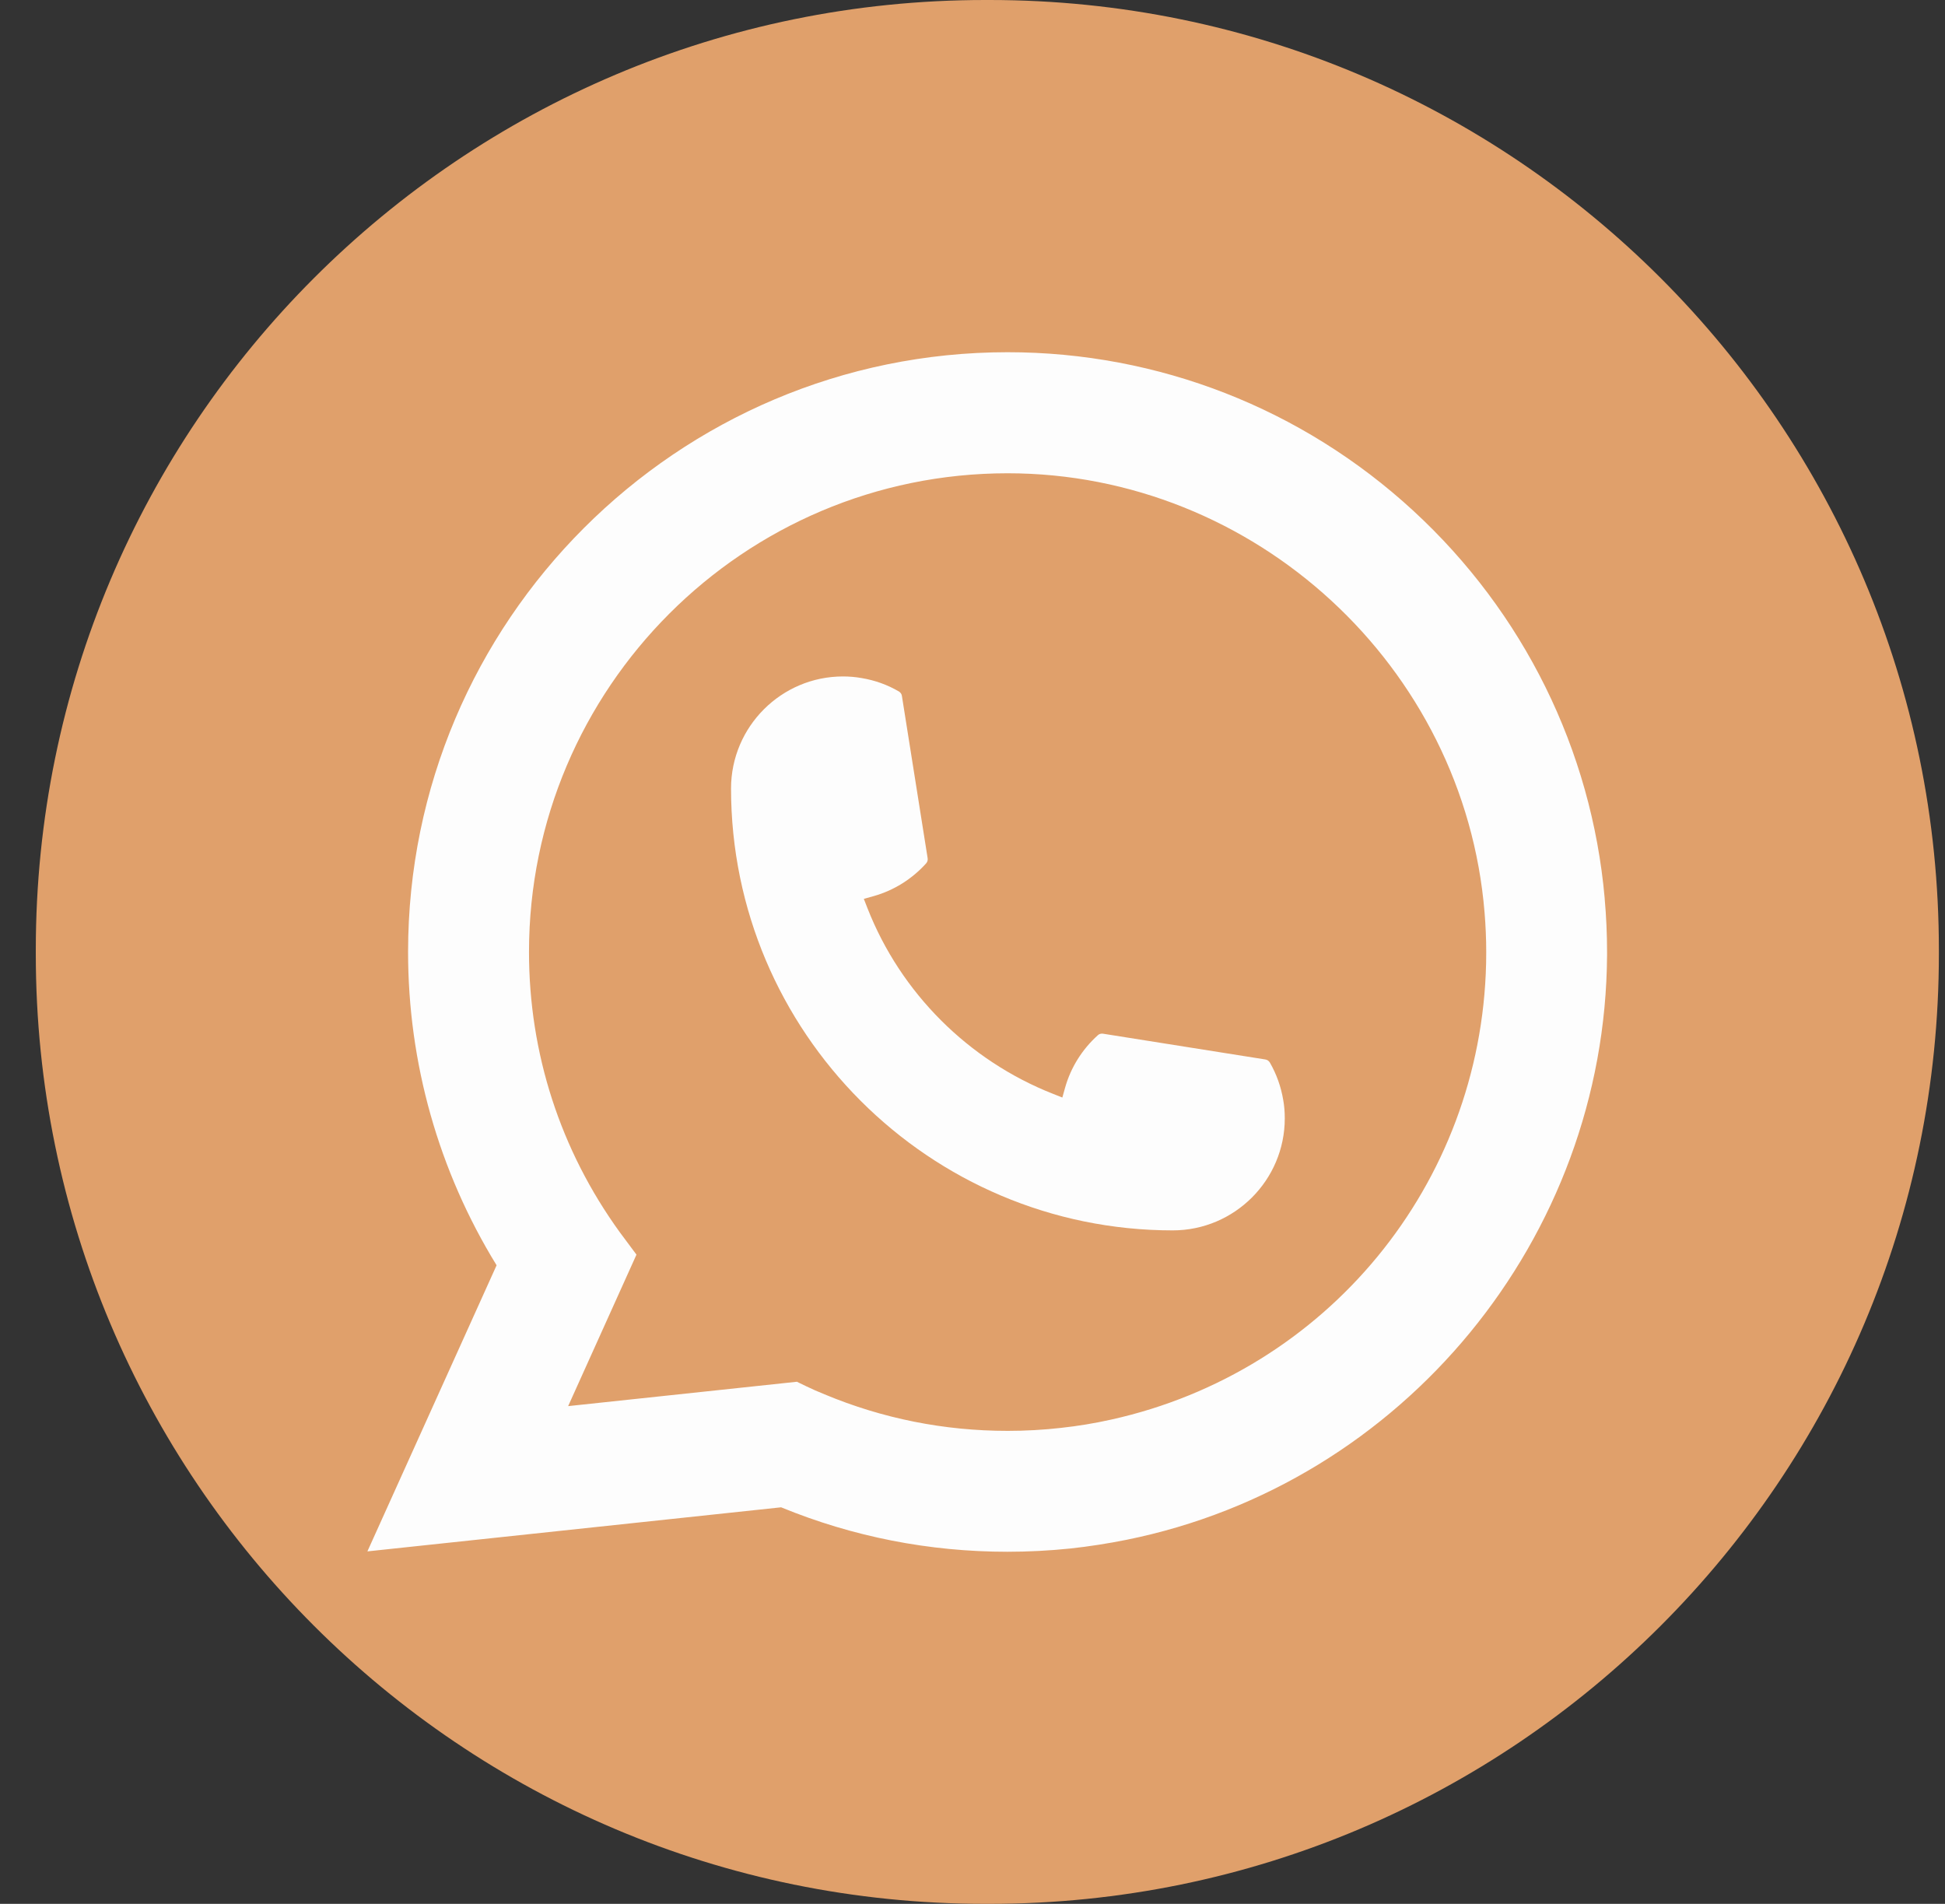<svg width="47" height="46" viewBox="0 0 47 46" fill="none" xmlns="http://www.w3.org/2000/svg">
<rect x="0" y="0" width="47" height="46" fill="#333333" stroke="none"/>
<path d="M23.911 0L23.806 0C11.136 0 0.865 10.274 0.865 22.948L0.865 23.052C0.865 35.726 11.136 46 23.806 46H23.911C36.581 46 46.852 35.726 46.852 23.052V22.948C46.852 10.274 36.581 0 23.911 0Z" fill="#E0A06B"/>
<path d="M28.34 29.728C22.455 29.728 17.667 24.937 17.665 19.05C17.667 17.557 18.881 16.344 20.37 16.344C20.523 16.344 20.675 16.357 20.82 16.383C21.139 16.436 21.442 16.544 21.72 16.706C21.761 16.731 21.788 16.769 21.794 16.814L22.416 20.735C22.424 20.78 22.41 20.827 22.379 20.861C22.036 21.241 21.598 21.515 21.11 21.652L20.874 21.718L20.963 21.946C21.765 23.989 23.399 25.622 25.444 26.428L25.671 26.518L25.737 26.282C25.874 25.794 26.148 25.356 26.528 25.013C26.555 24.987 26.592 24.974 26.629 24.974C26.637 24.974 26.645 24.974 26.655 24.976L30.575 25.598C30.622 25.606 30.66 25.631 30.685 25.672C30.846 25.951 30.954 26.255 31.008 26.574C31.034 26.716 31.046 26.866 31.046 27.022C31.046 28.513 29.832 29.727 28.34 29.728Z" fill="#FDFDFD"/>
<path d="M38.777 21.709C38.46 18.121 36.816 14.793 34.15 12.339C31.468 9.87 27.988 8.51 24.348 8.51C16.36 8.51 9.861 15.011 9.861 23.001C9.861 25.683 10.6 28.295 12 30.571L8.878 37.484L18.875 36.419C20.613 37.132 22.453 37.493 24.346 37.493C24.844 37.493 25.355 37.467 25.867 37.414C26.318 37.365 26.774 37.294 27.222 37.204C33.912 35.852 38.795 29.913 38.834 23.078V23.001C38.834 22.566 38.814 22.131 38.776 21.71L38.777 21.709ZM19.26 33.385L13.729 33.974L15.38 30.314L15.05 29.871C15.026 29.839 15.002 29.807 14.975 29.77C13.541 27.789 12.783 25.449 12.783 23.003C12.783 16.624 17.971 11.435 24.348 11.435C30.322 11.435 35.386 16.097 35.874 22.049C35.9 22.368 35.914 22.688 35.914 23.004C35.914 23.095 35.913 23.183 35.911 23.278C35.789 28.614 32.062 33.146 26.849 34.3C26.451 34.389 26.043 34.456 25.637 34.5C25.215 34.548 24.781 34.572 24.351 34.572C22.819 34.572 21.33 34.276 19.924 33.689C19.768 33.626 19.614 33.559 19.471 33.489L19.262 33.388L19.26 33.385Z" fill="#FDFDFD"/>
</svg>
